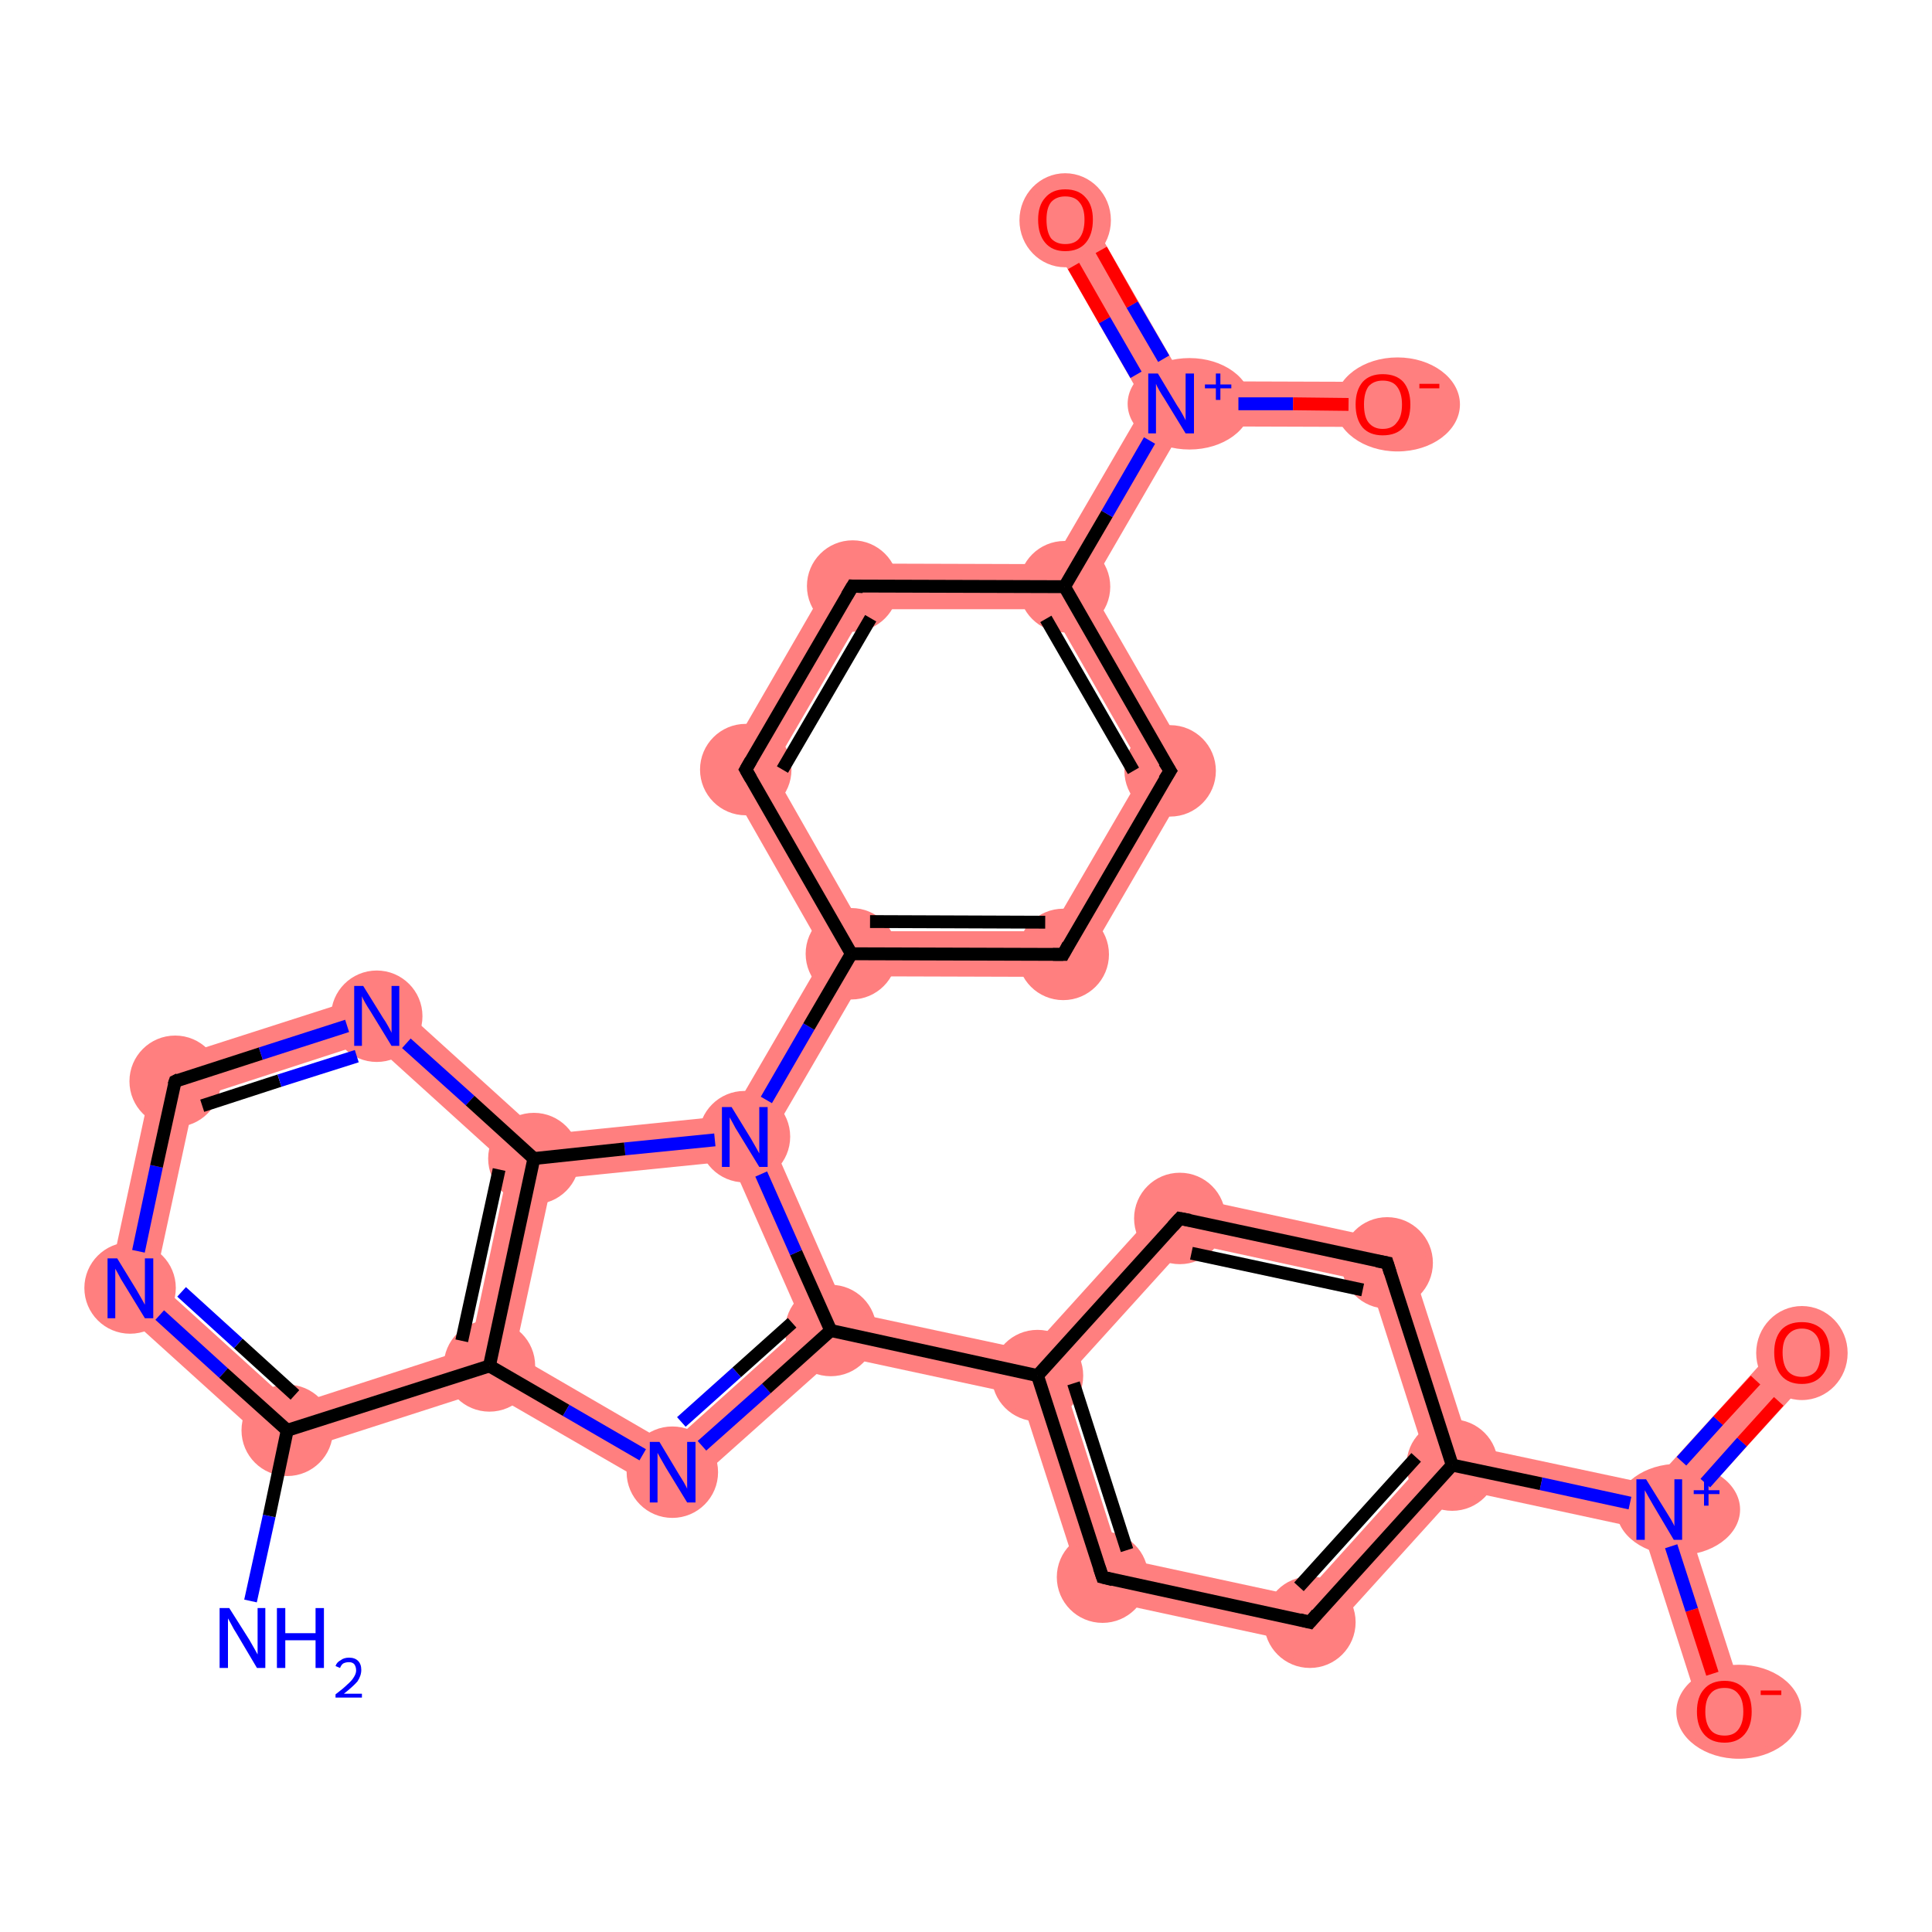 <?xml version='1.0' encoding='iso-8859-1'?>
<svg version='1.1' baseProfile='full'
              xmlns='http://www.w3.org/2000/svg'
                      xmlns:rdkit='http://www.rdkit.org/xml'
                      xmlns:xlink='http://www.w3.org/1999/xlink'
                  xml:space='preserve'
width='300px' height='300px' viewBox='0 0 300 300'>
<!-- END OF HEADER -->
<rect style='opacity:1.0;fill:#FFFFFF;stroke:none' width='300.0' height='300.0' x='0.0' y='0.0'> </rect>
<path class='bond-1 atom-1 atom-2' d='M 24.1,198.8 L 45.5,218.2 L 43.8,226.1 L 16.4,201.3 Z' style='fill:#FF7F7F;fill-rule:evenodd;fill-opacity:1;stroke:#FF7F7F;stroke-width:0.0px;stroke-linecap:butt;stroke-linejoin:miter;stroke-opacity:1;' />
<path class='bond-27 atom-1 atom-6' d='M 73.0,209.3 L 76.0,212.1 L 75.5,215.9 L 43.8,226.1 L 45.5,218.2 Z' style='fill:#FF7F7F;fill-rule:evenodd;fill-opacity:1;stroke:#FF7F7F;stroke-width:0.0px;stroke-linecap:butt;stroke-linejoin:miter;stroke-opacity:1;' />
<path class='bond-2 atom-2 atom-3' d='M 24.2,165.1 L 30.2,170.6 L 24.1,198.8 L 16.4,201.3 Z' style='fill:#FF7F7F;fill-rule:evenodd;fill-opacity:1;stroke:#FF7F7F;stroke-width:0.0px;stroke-linecap:butt;stroke-linejoin:miter;stroke-opacity:1;' />
<path class='bond-3 atom-3 atom-4' d='M 59.4,153.8 L 57.6,161.7 L 30.2,170.6 L 24.2,165.1 Z' style='fill:#FF7F7F;fill-rule:evenodd;fill-opacity:1;stroke:#FF7F7F;stroke-width:0.0px;stroke-linecap:butt;stroke-linejoin:miter;stroke-opacity:1;' />
<path class='bond-4 atom-4 atom-5' d='M 59.4,153.8 L 84.1,176.2 L 82.9,179.9 L 79.0,181.1 L 57.6,161.7 Z' style='fill:#FF7F7F;fill-rule:evenodd;fill-opacity:1;stroke:#FF7F7F;stroke-width:0.0px;stroke-linecap:butt;stroke-linejoin:miter;stroke-opacity:1;' />
<path class='bond-5 atom-5 atom-6' d='M 82.9,179.9 L 85.8,183.1 L 79.9,210.3 L 76.0,212.1 L 73.0,209.3 L 79.0,181.1 Z' style='fill:#FF7F7F;fill-rule:evenodd;fill-opacity:1;stroke:#FF7F7F;stroke-width:0.0px;stroke-linecap:butt;stroke-linejoin:miter;stroke-opacity:1;' />
<path class='bond-30 atom-5 atom-18' d='M 113.5,173.2 L 115.6,176.5 L 113.5,180.3 L 85.8,183.1 L 82.9,179.9 L 84.1,176.2 Z' style='fill:#FF7F7F;fill-rule:evenodd;fill-opacity:1;stroke:#FF7F7F;stroke-width:0.0px;stroke-linecap:butt;stroke-linejoin:miter;stroke-opacity:1;' />
<path class='bond-6 atom-6 atom-7' d='M 79.9,210.3 L 104.0,224.3 L 104.9,232.9 L 75.5,215.9 L 76.0,212.1 Z' style='fill:#FF7F7F;fill-rule:evenodd;fill-opacity:1;stroke:#FF7F7F;stroke-width:0.0px;stroke-linecap:butt;stroke-linejoin:miter;stroke-opacity:1;' />
<path class='bond-7 atom-7 atom-8' d='M 124.7,205.7 L 129.0,206.6 L 130.0,210.5 L 104.9,232.9 L 104.0,224.3 Z' style='fill:#FF7F7F;fill-rule:evenodd;fill-opacity:1;stroke:#FF7F7F;stroke-width:0.0px;stroke-linecap:butt;stroke-linejoin:miter;stroke-opacity:1;' />
<path class='bond-8 atom-8 atom-9' d='M 131.4,203.6 L 159.9,209.7 L 161.1,213.6 L 158.4,216.6 L 130.0,210.5 L 129.0,206.6 Z' style='fill:#FF7F7F;fill-rule:evenodd;fill-opacity:1;stroke:#FF7F7F;stroke-width:0.0px;stroke-linecap:butt;stroke-linejoin:miter;stroke-opacity:1;' />
<path class='bond-17 atom-8 atom-18' d='M 115.6,176.5 L 119.6,176.7 L 131.4,203.6 L 129.0,206.6 L 124.7,205.7 L 113.5,180.3 Z' style='fill:#FF7F7F;fill-rule:evenodd;fill-opacity:1;stroke:#FF7F7F;stroke-width:0.0px;stroke-linecap:butt;stroke-linejoin:miter;stroke-opacity:1;' />
<path class='bond-9 atom-9 atom-10' d='M 161.1,213.6 L 165.1,214.4 L 173.9,241.9 L 168.5,247.9 L 158.4,216.6 Z' style='fill:#FF7F7F;fill-rule:evenodd;fill-opacity:1;stroke:#FF7F7F;stroke-width:0.0px;stroke-linecap:butt;stroke-linejoin:miter;stroke-opacity:1;' />
<path class='bond-28 atom-9 atom-17' d='M 182.0,185.3 L 184.5,193.0 L 165.1,214.4 L 161.1,213.6 L 159.9,209.7 Z' style='fill:#FF7F7F;fill-rule:evenodd;fill-opacity:1;stroke:#FF7F7F;stroke-width:0.0px;stroke-linecap:butt;stroke-linejoin:miter;stroke-opacity:1;' />
<path class='bond-10 atom-10 atom-11' d='M 173.9,241.9 L 202.2,248.0 L 204.6,255.7 L 168.5,247.9 Z' style='fill:#FF7F7F;fill-rule:evenodd;fill-opacity:1;stroke:#FF7F7F;stroke-width:0.0px;stroke-linecap:butt;stroke-linejoin:miter;stroke-opacity:1;' />
<path class='bond-11 atom-11 atom-12' d='M 221.5,226.6 L 225.5,227.5 L 226.7,231.3 L 204.6,255.7 L 202.2,248.0 Z' style='fill:#FF7F7F;fill-rule:evenodd;fill-opacity:1;stroke:#FF7F7F;stroke-width:0.0px;stroke-linecap:butt;stroke-linejoin:miter;stroke-opacity:1;' />
<path class='bond-12 atom-12 atom-13' d='M 228.2,224.5 L 256.4,230.5 L 257.7,234.4 L 255.0,237.4 L 226.7,231.3 L 225.5,227.5 Z' style='fill:#FF7F7F;fill-rule:evenodd;fill-opacity:1;stroke:#FF7F7F;stroke-width:0.0px;stroke-linecap:butt;stroke-linejoin:miter;stroke-opacity:1;' />
<path class='bond-15 atom-12 atom-16' d='M 218.1,193.1 L 228.2,224.5 L 225.5,227.5 L 221.5,226.6 L 212.7,199.1 Z' style='fill:#FF7F7F;fill-rule:evenodd;fill-opacity:1;stroke:#FF7F7F;stroke-width:0.0px;stroke-linecap:butt;stroke-linejoin:miter;stroke-opacity:1;' />
<path class='bond-13 atom-13 atom-14' d='M 277.2,207.6 L 282.4,212.4 L 261.6,235.2 L 257.7,234.4 L 256.4,230.5 Z' style='fill:#FF7F7F;fill-rule:evenodd;fill-opacity:1;stroke:#FF7F7F;stroke-width:0.0px;stroke-linecap:butt;stroke-linejoin:miter;stroke-opacity:1;' />
<path class='bond-14 atom-13 atom-15' d='M 257.7,234.4 L 261.6,235.2 L 271.1,264.7 L 264.4,266.8 L 255.0,237.4 Z' style='fill:#FF7F7F;fill-rule:evenodd;fill-opacity:1;stroke:#FF7F7F;stroke-width:0.0px;stroke-linecap:butt;stroke-linejoin:miter;stroke-opacity:1;' />
<path class='bond-16 atom-16 atom-17' d='M 182.0,185.3 L 218.1,193.1 L 212.7,199.1 L 184.5,193.0 Z' style='fill:#FF7F7F;fill-rule:evenodd;fill-opacity:1;stroke:#FF7F7F;stroke-width:0.0px;stroke-linecap:butt;stroke-linejoin:miter;stroke-opacity:1;' />
<path class='bond-18 atom-18 atom-19' d='M 128.1,148.1 L 132.2,148.1 L 134.2,151.6 L 119.6,176.7 L 115.6,176.5 L 113.5,173.2 Z' style='fill:#FF7F7F;fill-rule:evenodd;fill-opacity:1;stroke:#FF7F7F;stroke-width:0.0px;stroke-linecap:butt;stroke-linejoin:miter;stroke-opacity:1;' />
<path class='bond-19 atom-19 atom-20' d='M 134.2,144.6 L 163.1,144.6 L 167.1,151.7 L 134.2,151.6 L 132.2,148.1 Z' style='fill:#FF7F7F;fill-rule:evenodd;fill-opacity:1;stroke:#FF7F7F;stroke-width:0.0px;stroke-linecap:butt;stroke-linejoin:miter;stroke-opacity:1;' />
<path class='bond-29 atom-19 atom-27' d='M 111.8,119.5 L 119.9,119.5 L 134.2,144.6 L 132.2,148.1 L 128.1,148.1 Z' style='fill:#FF7F7F;fill-rule:evenodd;fill-opacity:1;stroke:#FF7F7F;stroke-width:0.0px;stroke-linecap:butt;stroke-linejoin:miter;stroke-opacity:1;' />
<path class='bond-20 atom-20 atom-21' d='M 177.6,119.7 L 185.7,119.7 L 167.1,151.7 L 163.1,144.6 Z' style='fill:#FF7F7F;fill-rule:evenodd;fill-opacity:1;stroke:#FF7F7F;stroke-width:0.0px;stroke-linecap:butt;stroke-linejoin:miter;stroke-opacity:1;' />
<path class='bond-21 atom-21 atom-22' d='M 165.3,91.1 L 169.3,91.2 L 185.7,119.7 L 177.6,119.7 L 163.2,94.6 Z' style='fill:#FF7F7F;fill-rule:evenodd;fill-opacity:1;stroke:#FF7F7F;stroke-width:0.0px;stroke-linecap:butt;stroke-linejoin:miter;stroke-opacity:1;' />
<path class='bond-22 atom-22 atom-23' d='M 177.8,62.7 L 181.8,62.7 L 183.8,66.2 L 169.3,91.2 L 165.3,91.1 L 163.3,87.6 Z' style='fill:#FF7F7F;fill-rule:evenodd;fill-opacity:1;stroke:#FF7F7F;stroke-width:0.0px;stroke-linecap:butt;stroke-linejoin:miter;stroke-opacity:1;' />
<path class='bond-25 atom-22 atom-26' d='M 130.3,87.5 L 163.3,87.6 L 165.3,91.1 L 163.2,94.6 L 134.4,94.6 Z' style='fill:#FF7F7F;fill-rule:evenodd;fill-opacity:1;stroke:#FF7F7F;stroke-width:0.0px;stroke-linecap:butt;stroke-linejoin:miter;stroke-opacity:1;' />
<path class='bond-23 atom-23 atom-24' d='M 168.5,32.4 L 183.9,59.2 L 181.8,62.7 L 177.8,62.7 L 162.4,35.9 Z' style='fill:#FF7F7F;fill-rule:evenodd;fill-opacity:1;stroke:#FF7F7F;stroke-width:0.0px;stroke-linecap:butt;stroke-linejoin:miter;stroke-opacity:1;' />
<path class='bond-24 atom-23 atom-25' d='M 183.9,59.2 L 214.8,59.3 L 214.7,66.3 L 183.8,66.2 L 181.8,62.7 Z' style='fill:#FF7F7F;fill-rule:evenodd;fill-opacity:1;stroke:#FF7F7F;stroke-width:0.0px;stroke-linecap:butt;stroke-linejoin:miter;stroke-opacity:1;' />
<path class='bond-26 atom-26 atom-27' d='M 130.3,87.5 L 134.4,94.6 L 119.9,119.5 L 111.8,119.5 Z' style='fill:#FF7F7F;fill-rule:evenodd;fill-opacity:1;stroke:#FF7F7F;stroke-width:0.0px;stroke-linecap:butt;stroke-linejoin:miter;stroke-opacity:1;' />
<ellipse cx='44.6' cy='222.1' rx='6.6' ry='6.6' class='atom-1'  style='fill:#FF7F7F;fill-rule:evenodd;stroke:#FF7F7F;stroke-width:1.0px;stroke-linecap:butt;stroke-linejoin:miter;stroke-opacity:1' />
<ellipse cx='20.2' cy='200.0' rx='6.6' ry='6.6' class='atom-2'  style='fill:#FF7F7F;fill-rule:evenodd;stroke:#FF7F7F;stroke-width:1.0px;stroke-linecap:butt;stroke-linejoin:miter;stroke-opacity:1' />
<ellipse cx='27.2' cy='167.9' rx='6.6' ry='6.6' class='atom-3'  style='fill:#FF7F7F;fill-rule:evenodd;stroke:#FF7F7F;stroke-width:1.0px;stroke-linecap:butt;stroke-linejoin:miter;stroke-opacity:1' />
<ellipse cx='58.5' cy='157.8' rx='6.6' ry='6.6' class='atom-4'  style='fill:#FF7F7F;fill-rule:evenodd;stroke:#FF7F7F;stroke-width:1.0px;stroke-linecap:butt;stroke-linejoin:miter;stroke-opacity:1' />
<ellipse cx='82.9' cy='179.9' rx='6.6' ry='6.6' class='atom-5'  style='fill:#FF7F7F;fill-rule:evenodd;stroke:#FF7F7F;stroke-width:1.0px;stroke-linecap:butt;stroke-linejoin:miter;stroke-opacity:1' />
<ellipse cx='76.0' cy='212.1' rx='6.6' ry='6.6' class='atom-6'  style='fill:#FF7F7F;fill-rule:evenodd;stroke:#FF7F7F;stroke-width:1.0px;stroke-linecap:butt;stroke-linejoin:miter;stroke-opacity:1' />
<ellipse cx='104.4' cy='228.6' rx='6.6' ry='6.6' class='atom-7'  style='fill:#FF7F7F;fill-rule:evenodd;stroke:#FF7F7F;stroke-width:1.0px;stroke-linecap:butt;stroke-linejoin:miter;stroke-opacity:1' />
<ellipse cx='129.0' cy='206.6' rx='6.6' ry='6.6' class='atom-8'  style='fill:#FF7F7F;fill-rule:evenodd;stroke:#FF7F7F;stroke-width:1.0px;stroke-linecap:butt;stroke-linejoin:miter;stroke-opacity:1' />
<ellipse cx='161.1' cy='213.6' rx='6.6' ry='6.6' class='atom-9'  style='fill:#FF7F7F;fill-rule:evenodd;stroke:#FF7F7F;stroke-width:1.0px;stroke-linecap:butt;stroke-linejoin:miter;stroke-opacity:1' />
<ellipse cx='171.2' cy='244.9' rx='6.6' ry='6.6' class='atom-10'  style='fill:#FF7F7F;fill-rule:evenodd;stroke:#FF7F7F;stroke-width:1.0px;stroke-linecap:butt;stroke-linejoin:miter;stroke-opacity:1' />
<ellipse cx='203.4' cy='251.9' rx='6.6' ry='6.6' class='atom-11'  style='fill:#FF7F7F;fill-rule:evenodd;stroke:#FF7F7F;stroke-width:1.0px;stroke-linecap:butt;stroke-linejoin:miter;stroke-opacity:1' />
<ellipse cx='225.5' cy='227.5' rx='6.6' ry='6.6' class='atom-12'  style='fill:#FF7F7F;fill-rule:evenodd;stroke:#FF7F7F;stroke-width:1.0px;stroke-linecap:butt;stroke-linejoin:miter;stroke-opacity:1' />
<ellipse cx='260.6' cy='234.4' rx='9.1' ry='6.6' class='atom-13'  style='fill:#FF7F7F;fill-rule:evenodd;stroke:#FF7F7F;stroke-width:1.0px;stroke-linecap:butt;stroke-linejoin:miter;stroke-opacity:1' />
<ellipse cx='279.8' cy='210.1' rx='6.6' ry='6.8' class='atom-14'  style='fill:#FF7F7F;fill-rule:evenodd;stroke:#FF7F7F;stroke-width:1.0px;stroke-linecap:butt;stroke-linejoin:miter;stroke-opacity:1' />
<ellipse cx='270.0' cy='265.8' rx='9.2' ry='6.8' class='atom-15'  style='fill:#FF7F7F;fill-rule:evenodd;stroke:#FF7F7F;stroke-width:1.0px;stroke-linecap:butt;stroke-linejoin:miter;stroke-opacity:1' />
<ellipse cx='215.4' cy='196.1' rx='6.6' ry='6.6' class='atom-16'  style='fill:#FF7F7F;fill-rule:evenodd;stroke:#FF7F7F;stroke-width:1.0px;stroke-linecap:butt;stroke-linejoin:miter;stroke-opacity:1' />
<ellipse cx='183.2' cy='189.2' rx='6.6' ry='6.6' class='atom-17'  style='fill:#FF7F7F;fill-rule:evenodd;stroke:#FF7F7F;stroke-width:1.0px;stroke-linecap:butt;stroke-linejoin:miter;stroke-opacity:1' />
<ellipse cx='115.6' cy='176.5' rx='6.6' ry='6.6' class='atom-18'  style='fill:#FF7F7F;fill-rule:evenodd;stroke:#FF7F7F;stroke-width:1.0px;stroke-linecap:butt;stroke-linejoin:miter;stroke-opacity:1' />
<ellipse cx='132.2' cy='148.1' rx='6.6' ry='6.6' class='atom-19'  style='fill:#FF7F7F;fill-rule:evenodd;stroke:#FF7F7F;stroke-width:1.0px;stroke-linecap:butt;stroke-linejoin:miter;stroke-opacity:1' />
<ellipse cx='165.1' cy='148.2' rx='6.6' ry='6.6' class='atom-20'  style='fill:#FF7F7F;fill-rule:evenodd;stroke:#FF7F7F;stroke-width:1.0px;stroke-linecap:butt;stroke-linejoin:miter;stroke-opacity:1' />
<ellipse cx='181.7' cy='119.7' rx='6.6' ry='6.6' class='atom-21'  style='fill:#FF7F7F;fill-rule:evenodd;stroke:#FF7F7F;stroke-width:1.0px;stroke-linecap:butt;stroke-linejoin:miter;stroke-opacity:1' />
<ellipse cx='165.3' cy='91.1' rx='6.6' ry='6.6' class='atom-22'  style='fill:#FF7F7F;fill-rule:evenodd;stroke:#FF7F7F;stroke-width:1.0px;stroke-linecap:butt;stroke-linejoin:miter;stroke-opacity:1' />
<ellipse cx='184.7' cy='62.7' rx='9.1' ry='6.6' class='atom-23'  style='fill:#FF7F7F;fill-rule:evenodd;stroke:#FF7F7F;stroke-width:1.0px;stroke-linecap:butt;stroke-linejoin:miter;stroke-opacity:1' />
<ellipse cx='165.4' cy='34.2' rx='6.6' ry='6.8' class='atom-24'  style='fill:#FF7F7F;fill-rule:evenodd;stroke:#FF7F7F;stroke-width:1.0px;stroke-linecap:butt;stroke-linejoin:miter;stroke-opacity:1' />
<ellipse cx='217.0' cy='62.8' rx='9.2' ry='6.8' class='atom-25'  style='fill:#FF7F7F;fill-rule:evenodd;stroke:#FF7F7F;stroke-width:1.0px;stroke-linecap:butt;stroke-linejoin:miter;stroke-opacity:1' />
<ellipse cx='132.4' cy='91.0' rx='6.6' ry='6.6' class='atom-26'  style='fill:#FF7F7F;fill-rule:evenodd;stroke:#FF7F7F;stroke-width:1.0px;stroke-linecap:butt;stroke-linejoin:miter;stroke-opacity:1' />
<ellipse cx='115.8' cy='119.5' rx='6.6' ry='6.6' class='atom-27'  style='fill:#FF7F7F;fill-rule:evenodd;stroke:#FF7F7F;stroke-width:1.0px;stroke-linecap:butt;stroke-linejoin:miter;stroke-opacity:1' />
<path class='bond-0 atom-0 atom-1' d='M 38.9,248.6 L 41.8,235.4' style='fill:none;fill-rule:evenodd;stroke:#0000FF;stroke-width:2.0px;stroke-linecap:butt;stroke-linejoin:miter;stroke-opacity:1' />
<path class='bond-0 atom-0 atom-1' d='M 41.8,235.4 L 44.6,222.1' style='fill:none;fill-rule:evenodd;stroke:#000000;stroke-width:2.0px;stroke-linecap:butt;stroke-linejoin:miter;stroke-opacity:1' />
<path class='bond-1 atom-1 atom-2' d='M 44.6,222.1 L 34.7,213.2' style='fill:none;fill-rule:evenodd;stroke:#000000;stroke-width:2.0px;stroke-linecap:butt;stroke-linejoin:miter;stroke-opacity:1' />
<path class='bond-1 atom-1 atom-2' d='M 34.7,213.2 L 24.8,204.2' style='fill:none;fill-rule:evenodd;stroke:#0000FF;stroke-width:2.0px;stroke-linecap:butt;stroke-linejoin:miter;stroke-opacity:1' />
<path class='bond-1 atom-1 atom-2' d='M 45.8,216.6 L 37.0,208.6' style='fill:none;fill-rule:evenodd;stroke:#000000;stroke-width:2.0px;stroke-linecap:butt;stroke-linejoin:miter;stroke-opacity:1' />
<path class='bond-1 atom-1 atom-2' d='M 37.0,208.6 L 28.2,200.6' style='fill:none;fill-rule:evenodd;stroke:#0000FF;stroke-width:2.0px;stroke-linecap:butt;stroke-linejoin:miter;stroke-opacity:1' />
<path class='bond-2 atom-2 atom-3' d='M 21.5,194.3 L 24.3,181.1' style='fill:none;fill-rule:evenodd;stroke:#0000FF;stroke-width:2.0px;stroke-linecap:butt;stroke-linejoin:miter;stroke-opacity:1' />
<path class='bond-2 atom-2 atom-3' d='M 24.3,181.1 L 27.2,167.9' style='fill:none;fill-rule:evenodd;stroke:#000000;stroke-width:2.0px;stroke-linecap:butt;stroke-linejoin:miter;stroke-opacity:1' />
<path class='bond-3 atom-3 atom-4' d='M 27.2,167.9 L 40.5,163.6' style='fill:none;fill-rule:evenodd;stroke:#000000;stroke-width:2.0px;stroke-linecap:butt;stroke-linejoin:miter;stroke-opacity:1' />
<path class='bond-3 atom-3 atom-4' d='M 40.5,163.6 L 53.9,159.3' style='fill:none;fill-rule:evenodd;stroke:#0000FF;stroke-width:2.0px;stroke-linecap:butt;stroke-linejoin:miter;stroke-opacity:1' />
<path class='bond-3 atom-3 atom-4' d='M 31.4,171.7 L 43.4,167.8' style='fill:none;fill-rule:evenodd;stroke:#000000;stroke-width:2.0px;stroke-linecap:butt;stroke-linejoin:miter;stroke-opacity:1' />
<path class='bond-3 atom-3 atom-4' d='M 43.4,167.8 L 55.4,164.0' style='fill:none;fill-rule:evenodd;stroke:#0000FF;stroke-width:2.0px;stroke-linecap:butt;stroke-linejoin:miter;stroke-opacity:1' />
<path class='bond-4 atom-4 atom-5' d='M 63.1,162.0 L 73.0,170.9' style='fill:none;fill-rule:evenodd;stroke:#0000FF;stroke-width:2.0px;stroke-linecap:butt;stroke-linejoin:miter;stroke-opacity:1' />
<path class='bond-4 atom-4 atom-5' d='M 73.0,170.9 L 82.9,179.9' style='fill:none;fill-rule:evenodd;stroke:#000000;stroke-width:2.0px;stroke-linecap:butt;stroke-linejoin:miter;stroke-opacity:1' />
<path class='bond-5 atom-5 atom-6' d='M 82.9,179.9 L 76.0,212.1' style='fill:none;fill-rule:evenodd;stroke:#000000;stroke-width:2.0px;stroke-linecap:butt;stroke-linejoin:miter;stroke-opacity:1' />
<path class='bond-5 atom-5 atom-6' d='M 77.5,181.6 L 71.7,208.2' style='fill:none;fill-rule:evenodd;stroke:#000000;stroke-width:2.0px;stroke-linecap:butt;stroke-linejoin:miter;stroke-opacity:1' />
<path class='bond-6 atom-6 atom-7' d='M 76.0,212.1 L 87.9,219.0' style='fill:none;fill-rule:evenodd;stroke:#000000;stroke-width:2.0px;stroke-linecap:butt;stroke-linejoin:miter;stroke-opacity:1' />
<path class='bond-6 atom-6 atom-7' d='M 87.9,219.0 L 99.8,225.9' style='fill:none;fill-rule:evenodd;stroke:#0000FF;stroke-width:2.0px;stroke-linecap:butt;stroke-linejoin:miter;stroke-opacity:1' />
<path class='bond-7 atom-7 atom-8' d='M 109.0,224.5 L 119.0,215.6' style='fill:none;fill-rule:evenodd;stroke:#0000FF;stroke-width:2.0px;stroke-linecap:butt;stroke-linejoin:miter;stroke-opacity:1' />
<path class='bond-7 atom-7 atom-8' d='M 119.0,215.6 L 129.0,206.6' style='fill:none;fill-rule:evenodd;stroke:#000000;stroke-width:2.0px;stroke-linecap:butt;stroke-linejoin:miter;stroke-opacity:1' />
<path class='bond-7 atom-7 atom-8' d='M 105.8,220.8 L 114.4,213.1' style='fill:none;fill-rule:evenodd;stroke:#0000FF;stroke-width:2.0px;stroke-linecap:butt;stroke-linejoin:miter;stroke-opacity:1' />
<path class='bond-7 atom-7 atom-8' d='M 114.4,213.1 L 123.0,205.4' style='fill:none;fill-rule:evenodd;stroke:#000000;stroke-width:2.0px;stroke-linecap:butt;stroke-linejoin:miter;stroke-opacity:1' />
<path class='bond-8 atom-8 atom-9' d='M 129.0,206.6 L 161.1,213.6' style='fill:none;fill-rule:evenodd;stroke:#000000;stroke-width:2.0px;stroke-linecap:butt;stroke-linejoin:miter;stroke-opacity:1' />
<path class='bond-9 atom-9 atom-10' d='M 161.1,213.6 L 171.2,244.9' style='fill:none;fill-rule:evenodd;stroke:#000000;stroke-width:2.0px;stroke-linecap:butt;stroke-linejoin:miter;stroke-opacity:1' />
<path class='bond-9 atom-9 atom-10' d='M 166.7,214.8 L 175.0,240.7' style='fill:none;fill-rule:evenodd;stroke:#000000;stroke-width:2.0px;stroke-linecap:butt;stroke-linejoin:miter;stroke-opacity:1' />
<path class='bond-10 atom-10 atom-11' d='M 171.2,244.9 L 203.4,251.9' style='fill:none;fill-rule:evenodd;stroke:#000000;stroke-width:2.0px;stroke-linecap:butt;stroke-linejoin:miter;stroke-opacity:1' />
<path class='bond-11 atom-11 atom-12' d='M 203.4,251.9 L 225.5,227.5' style='fill:none;fill-rule:evenodd;stroke:#000000;stroke-width:2.0px;stroke-linecap:butt;stroke-linejoin:miter;stroke-opacity:1' />
<path class='bond-11 atom-11 atom-12' d='M 201.7,246.4 L 219.9,226.3' style='fill:none;fill-rule:evenodd;stroke:#000000;stroke-width:2.0px;stroke-linecap:butt;stroke-linejoin:miter;stroke-opacity:1' />
<path class='bond-12 atom-12 atom-13' d='M 225.5,227.5 L 239.3,230.4' style='fill:none;fill-rule:evenodd;stroke:#000000;stroke-width:2.0px;stroke-linecap:butt;stroke-linejoin:miter;stroke-opacity:1' />
<path class='bond-12 atom-12 atom-13' d='M 239.3,230.4 L 253.1,233.4' style='fill:none;fill-rule:evenodd;stroke:#0000FF;stroke-width:2.0px;stroke-linecap:butt;stroke-linejoin:miter;stroke-opacity:1' />
<path class='bond-13 atom-13 atom-14' d='M 264.8,230.3 L 270.5,223.9' style='fill:none;fill-rule:evenodd;stroke:#0000FF;stroke-width:2.0px;stroke-linecap:butt;stroke-linejoin:miter;stroke-opacity:1' />
<path class='bond-13 atom-13 atom-14' d='M 270.5,223.9 L 276.2,217.6' style='fill:none;fill-rule:evenodd;stroke:#FF0000;stroke-width:2.0px;stroke-linecap:butt;stroke-linejoin:miter;stroke-opacity:1' />
<path class='bond-13 atom-13 atom-14' d='M 261.1,226.9 L 266.8,220.6' style='fill:none;fill-rule:evenodd;stroke:#0000FF;stroke-width:2.0px;stroke-linecap:butt;stroke-linejoin:miter;stroke-opacity:1' />
<path class='bond-13 atom-13 atom-14' d='M 266.8,220.6 L 272.6,214.3' style='fill:none;fill-rule:evenodd;stroke:#FF0000;stroke-width:2.0px;stroke-linecap:butt;stroke-linejoin:miter;stroke-opacity:1' />
<path class='bond-14 atom-13 atom-15' d='M 259.5,240.1 L 262.7,250.0' style='fill:none;fill-rule:evenodd;stroke:#0000FF;stroke-width:2.0px;stroke-linecap:butt;stroke-linejoin:miter;stroke-opacity:1' />
<path class='bond-14 atom-13 atom-15' d='M 262.7,250.0 L 265.9,259.9' style='fill:none;fill-rule:evenodd;stroke:#FF0000;stroke-width:2.0px;stroke-linecap:butt;stroke-linejoin:miter;stroke-opacity:1' />
<path class='bond-15 atom-12 atom-16' d='M 225.5,227.5 L 215.4,196.1' style='fill:none;fill-rule:evenodd;stroke:#000000;stroke-width:2.0px;stroke-linecap:butt;stroke-linejoin:miter;stroke-opacity:1' />
<path class='bond-16 atom-16 atom-17' d='M 215.4,196.1 L 183.2,189.2' style='fill:none;fill-rule:evenodd;stroke:#000000;stroke-width:2.0px;stroke-linecap:butt;stroke-linejoin:miter;stroke-opacity:1' />
<path class='bond-16 atom-16 atom-17' d='M 211.6,200.3 L 185.0,194.6' style='fill:none;fill-rule:evenodd;stroke:#000000;stroke-width:2.0px;stroke-linecap:butt;stroke-linejoin:miter;stroke-opacity:1' />
<path class='bond-17 atom-8 atom-18' d='M 129.0,206.6 L 123.6,194.5' style='fill:none;fill-rule:evenodd;stroke:#000000;stroke-width:2.0px;stroke-linecap:butt;stroke-linejoin:miter;stroke-opacity:1' />
<path class='bond-17 atom-8 atom-18' d='M 123.6,194.5 L 118.2,182.3' style='fill:none;fill-rule:evenodd;stroke:#0000FF;stroke-width:2.0px;stroke-linecap:butt;stroke-linejoin:miter;stroke-opacity:1' />
<path class='bond-18 atom-18 atom-19' d='M 119.0,170.8 L 125.6,159.4' style='fill:none;fill-rule:evenodd;stroke:#0000FF;stroke-width:2.0px;stroke-linecap:butt;stroke-linejoin:miter;stroke-opacity:1' />
<path class='bond-18 atom-18 atom-19' d='M 125.6,159.4 L 132.2,148.1' style='fill:none;fill-rule:evenodd;stroke:#000000;stroke-width:2.0px;stroke-linecap:butt;stroke-linejoin:miter;stroke-opacity:1' />
<path class='bond-19 atom-19 atom-20' d='M 132.2,148.1 L 165.1,148.2' style='fill:none;fill-rule:evenodd;stroke:#000000;stroke-width:2.0px;stroke-linecap:butt;stroke-linejoin:miter;stroke-opacity:1' />
<path class='bond-19 atom-19 atom-20' d='M 135.1,143.1 L 162.3,143.2' style='fill:none;fill-rule:evenodd;stroke:#000000;stroke-width:2.0px;stroke-linecap:butt;stroke-linejoin:miter;stroke-opacity:1' />
<path class='bond-20 atom-20 atom-21' d='M 165.1,148.2 L 181.7,119.7' style='fill:none;fill-rule:evenodd;stroke:#000000;stroke-width:2.0px;stroke-linecap:butt;stroke-linejoin:miter;stroke-opacity:1' />
<path class='bond-21 atom-21 atom-22' d='M 181.7,119.7 L 165.3,91.1' style='fill:none;fill-rule:evenodd;stroke:#000000;stroke-width:2.0px;stroke-linecap:butt;stroke-linejoin:miter;stroke-opacity:1' />
<path class='bond-21 atom-21 atom-22' d='M 176.0,119.7 L 162.4,96.1' style='fill:none;fill-rule:evenodd;stroke:#000000;stroke-width:2.0px;stroke-linecap:butt;stroke-linejoin:miter;stroke-opacity:1' />
<path class='bond-22 atom-22 atom-23' d='M 165.3,91.1 L 171.9,79.8' style='fill:none;fill-rule:evenodd;stroke:#000000;stroke-width:2.0px;stroke-linecap:butt;stroke-linejoin:miter;stroke-opacity:1' />
<path class='bond-22 atom-22 atom-23' d='M 171.9,79.8 L 178.5,68.4' style='fill:none;fill-rule:evenodd;stroke:#0000FF;stroke-width:2.0px;stroke-linecap:butt;stroke-linejoin:miter;stroke-opacity:1' />
<path class='bond-23 atom-23 atom-24' d='M 180.7,55.7 L 175.8,47.3' style='fill:none;fill-rule:evenodd;stroke:#0000FF;stroke-width:2.0px;stroke-linecap:butt;stroke-linejoin:miter;stroke-opacity:1' />
<path class='bond-23 atom-23 atom-24' d='M 175.8,47.3 L 171.0,38.8' style='fill:none;fill-rule:evenodd;stroke:#FF0000;stroke-width:2.0px;stroke-linecap:butt;stroke-linejoin:miter;stroke-opacity:1' />
<path class='bond-23 atom-23 atom-24' d='M 176.4,58.2 L 171.5,49.7' style='fill:none;fill-rule:evenodd;stroke:#0000FF;stroke-width:2.0px;stroke-linecap:butt;stroke-linejoin:miter;stroke-opacity:1' />
<path class='bond-23 atom-23 atom-24' d='M 171.5,49.7 L 166.7,41.3' style='fill:none;fill-rule:evenodd;stroke:#FF0000;stroke-width:2.0px;stroke-linecap:butt;stroke-linejoin:miter;stroke-opacity:1' />
<path class='bond-24 atom-23 atom-25' d='M 192.3,62.7 L 200.8,62.7' style='fill:none;fill-rule:evenodd;stroke:#0000FF;stroke-width:2.0px;stroke-linecap:butt;stroke-linejoin:miter;stroke-opacity:1' />
<path class='bond-24 atom-23 atom-25' d='M 200.8,62.7 L 209.4,62.8' style='fill:none;fill-rule:evenodd;stroke:#FF0000;stroke-width:2.0px;stroke-linecap:butt;stroke-linejoin:miter;stroke-opacity:1' />
<path class='bond-25 atom-22 atom-26' d='M 165.3,91.1 L 132.4,91.0' style='fill:none;fill-rule:evenodd;stroke:#000000;stroke-width:2.0px;stroke-linecap:butt;stroke-linejoin:miter;stroke-opacity:1' />
<path class='bond-26 atom-26 atom-27' d='M 132.4,91.0 L 115.8,119.5' style='fill:none;fill-rule:evenodd;stroke:#000000;stroke-width:2.0px;stroke-linecap:butt;stroke-linejoin:miter;stroke-opacity:1' />
<path class='bond-26 atom-26 atom-27' d='M 135.2,96.0 L 121.5,119.5' style='fill:none;fill-rule:evenodd;stroke:#000000;stroke-width:2.0px;stroke-linecap:butt;stroke-linejoin:miter;stroke-opacity:1' />
<path class='bond-27 atom-6 atom-1' d='M 76.0,212.1 L 44.6,222.1' style='fill:none;fill-rule:evenodd;stroke:#000000;stroke-width:2.0px;stroke-linecap:butt;stroke-linejoin:miter;stroke-opacity:1' />
<path class='bond-28 atom-17 atom-9' d='M 183.2,189.2 L 161.1,213.6' style='fill:none;fill-rule:evenodd;stroke:#000000;stroke-width:2.0px;stroke-linecap:butt;stroke-linejoin:miter;stroke-opacity:1' />
<path class='bond-29 atom-27 atom-19' d='M 115.8,119.5 L 132.2,148.1' style='fill:none;fill-rule:evenodd;stroke:#000000;stroke-width:2.0px;stroke-linecap:butt;stroke-linejoin:miter;stroke-opacity:1' />
<path class='bond-30 atom-18 atom-5' d='M 111.0,177.0 L 97.0,178.4' style='fill:none;fill-rule:evenodd;stroke:#0000FF;stroke-width:2.0px;stroke-linecap:butt;stroke-linejoin:miter;stroke-opacity:1' />
<path class='bond-30 atom-18 atom-5' d='M 97.0,178.4 L 82.9,179.9' style='fill:none;fill-rule:evenodd;stroke:#000000;stroke-width:2.0px;stroke-linecap:butt;stroke-linejoin:miter;stroke-opacity:1' />
<path d='M 27.0,168.5 L 27.2,167.9 L 27.8,167.6' style='fill:none;stroke:#000000;stroke-width:2.0px;stroke-linecap:butt;stroke-linejoin:miter;stroke-opacity:1;' />
<path d='M 170.7,243.4 L 171.2,244.9 L 172.8,245.3' style='fill:none;stroke:#000000;stroke-width:2.0px;stroke-linecap:butt;stroke-linejoin:miter;stroke-opacity:1;' />
<path d='M 201.8,251.5 L 203.4,251.9 L 204.5,250.6' style='fill:none;stroke:#000000;stroke-width:2.0px;stroke-linecap:butt;stroke-linejoin:miter;stroke-opacity:1;' />
<path d='M 215.9,197.7 L 215.4,196.1 L 213.8,195.8' style='fill:none;stroke:#000000;stroke-width:2.0px;stroke-linecap:butt;stroke-linejoin:miter;stroke-opacity:1;' />
<path d='M 184.8,189.5 L 183.2,189.2 L 182.1,190.4' style='fill:none;stroke:#000000;stroke-width:2.0px;stroke-linecap:butt;stroke-linejoin:miter;stroke-opacity:1;' />
<path d='M 163.5,148.2 L 165.1,148.2 L 165.9,146.7' style='fill:none;stroke:#000000;stroke-width:2.0px;stroke-linecap:butt;stroke-linejoin:miter;stroke-opacity:1;' />
<path d='M 180.8,121.1 L 181.7,119.7 L 180.8,118.3' style='fill:none;stroke:#000000;stroke-width:2.0px;stroke-linecap:butt;stroke-linejoin:miter;stroke-opacity:1;' />
<path d='M 134.0,91.1 L 132.4,91.0 L 131.5,92.5' style='fill:none;stroke:#000000;stroke-width:2.0px;stroke-linecap:butt;stroke-linejoin:miter;stroke-opacity:1;' />
<path d='M 116.6,118.1 L 115.8,119.5 L 116.6,120.9' style='fill:none;stroke:#000000;stroke-width:2.0px;stroke-linecap:butt;stroke-linejoin:miter;stroke-opacity:1;' />
<path class='atom-0' d='M 35.6 249.7
L 38.7 254.6
Q 39.0 255.1, 39.5 256.0
Q 40.0 256.9, 40.0 256.9
L 40.0 249.7
L 41.2 249.7
L 41.2 259.0
L 39.9 259.0
L 36.7 253.6
Q 36.3 253.0, 35.9 252.2
Q 35.5 251.5, 35.4 251.3
L 35.4 259.0
L 34.1 259.0
L 34.1 249.7
L 35.6 249.7
' fill='#0000FF'/>
<path class='atom-0' d='M 43.0 249.7
L 44.3 249.7
L 44.3 253.6
L 49.0 253.6
L 49.0 249.7
L 50.3 249.7
L 50.3 259.0
L 49.0 259.0
L 49.0 254.7
L 44.3 254.7
L 44.3 259.0
L 43.0 259.0
L 43.0 249.7
' fill='#0000FF'/>
<path class='atom-0' d='M 52.1 258.7
Q 52.3 258.1, 52.9 257.8
Q 53.4 257.4, 54.2 257.4
Q 55.1 257.4, 55.6 257.9
Q 56.1 258.4, 56.1 259.3
Q 56.1 260.2, 55.5 261.1
Q 54.8 261.9, 53.4 263.0
L 56.2 263.0
L 56.2 263.6
L 52.1 263.6
L 52.1 263.1
Q 53.3 262.2, 53.9 261.6
Q 54.6 261.0, 54.9 260.5
Q 55.3 259.9, 55.3 259.4
Q 55.3 258.8, 55.0 258.4
Q 54.7 258.1, 54.2 258.1
Q 53.7 258.1, 53.3 258.3
Q 53.0 258.5, 52.8 259.0
L 52.1 258.7
' fill='#0000FF'/>
<path class='atom-2' d='M 18.2 195.4
L 21.2 200.3
Q 21.5 200.8, 22.0 201.7
Q 22.5 202.6, 22.5 202.6
L 22.5 195.4
L 23.8 195.4
L 23.8 204.7
L 22.5 204.7
L 19.2 199.3
Q 18.8 198.7, 18.4 197.9
Q 18.0 197.2, 17.9 197.0
L 17.9 204.7
L 16.7 204.7
L 16.7 195.4
L 18.2 195.4
' fill='#0000FF'/>
<path class='atom-4' d='M 56.4 153.1
L 59.5 158.1
Q 59.8 158.5, 60.3 159.4
Q 60.8 160.3, 60.8 160.4
L 60.8 153.1
L 62.0 153.1
L 62.0 162.4
L 60.8 162.4
L 57.5 157.0
Q 57.1 156.4, 56.7 155.7
Q 56.3 155.0, 56.2 154.7
L 56.2 162.4
L 55.0 162.4
L 55.0 153.1
L 56.4 153.1
' fill='#0000FF'/>
<path class='atom-7' d='M 102.4 223.9
L 105.4 228.9
Q 105.7 229.4, 106.2 230.2
Q 106.7 231.1, 106.7 231.2
L 106.7 223.9
L 108.0 223.9
L 108.0 233.3
L 106.7 233.3
L 103.4 227.9
Q 103.0 227.2, 102.6 226.5
Q 102.2 225.8, 102.1 225.6
L 102.1 233.3
L 100.9 233.3
L 100.9 223.9
L 102.4 223.9
' fill='#0000FF'/>
<path class='atom-13' d='M 255.6 229.7
L 258.7 234.7
Q 259.0 235.2, 259.5 236.0
Q 260.0 236.9, 260.0 237.0
L 260.0 229.7
L 261.2 229.7
L 261.2 239.1
L 259.9 239.1
L 256.7 233.7
Q 256.3 233.0, 255.9 232.3
Q 255.5 231.6, 255.4 231.4
L 255.4 239.1
L 254.1 239.1
L 254.1 229.7
L 255.6 229.7
' fill='#0000FF'/>
<path class='atom-13' d='M 263.0 231.4
L 264.6 231.4
L 264.6 229.7
L 265.3 229.7
L 265.3 231.4
L 267.0 231.4
L 267.0 232.0
L 265.3 232.0
L 265.3 233.8
L 264.6 233.8
L 264.6 232.0
L 263.0 232.0
L 263.0 231.4
' fill='#0000FF'/>
<path class='atom-14' d='M 275.5 210.0
Q 275.5 207.8, 276.6 206.5
Q 277.7 205.3, 279.8 205.3
Q 281.8 205.3, 283.0 206.5
Q 284.1 207.8, 284.1 210.0
Q 284.1 212.3, 282.9 213.6
Q 281.8 214.9, 279.8 214.9
Q 277.7 214.9, 276.6 213.6
Q 275.5 212.3, 275.5 210.0
M 279.8 213.8
Q 281.2 213.8, 282.0 212.9
Q 282.7 211.9, 282.7 210.0
Q 282.7 208.2, 282.0 207.3
Q 281.2 206.3, 279.8 206.3
Q 278.4 206.3, 277.6 207.3
Q 276.8 208.2, 276.8 210.0
Q 276.8 211.9, 277.6 212.9
Q 278.4 213.8, 279.8 213.8
' fill='#FF0000'/>
<path class='atom-15' d='M 263.5 265.8
Q 263.5 263.5, 264.6 262.3
Q 265.7 261.0, 267.8 261.0
Q 269.8 261.0, 270.9 262.3
Q 272.0 263.5, 272.0 265.8
Q 272.0 268.0, 270.9 269.3
Q 269.8 270.6, 267.8 270.6
Q 265.7 270.6, 264.6 269.3
Q 263.5 268.0, 263.5 265.8
M 267.8 269.5
Q 269.2 269.5, 269.9 268.6
Q 270.7 267.6, 270.7 265.8
Q 270.7 263.9, 269.9 263.0
Q 269.2 262.1, 267.8 262.1
Q 266.3 262.1, 265.6 263.0
Q 264.8 263.9, 264.8 265.8
Q 264.8 267.6, 265.6 268.6
Q 266.3 269.5, 267.8 269.5
' fill='#FF0000'/>
<path class='atom-15' d='M 273.4 262.5
L 276.6 262.5
L 276.6 263.2
L 273.4 263.2
L 273.4 262.5
' fill='#FF0000'/>
<path class='atom-18' d='M 113.6 171.9
L 116.6 176.8
Q 116.9 177.3, 117.4 178.2
Q 117.9 179.1, 117.9 179.1
L 117.9 171.9
L 119.2 171.9
L 119.2 181.2
L 117.9 181.2
L 114.6 175.8
Q 114.2 175.2, 113.8 174.4
Q 113.4 173.7, 113.3 173.5
L 113.3 181.2
L 112.1 181.2
L 112.1 171.9
L 113.6 171.9
' fill='#0000FF'/>
<path class='atom-23' d='M 179.8 58.0
L 182.8 63.0
Q 183.1 63.4, 183.6 64.3
Q 184.1 65.2, 184.1 65.3
L 184.1 58.0
L 185.4 58.0
L 185.4 67.3
L 184.1 67.3
L 180.8 61.9
Q 180.4 61.3, 180.0 60.6
Q 179.6 59.9, 179.5 59.6
L 179.5 67.3
L 178.3 67.3
L 178.3 58.0
L 179.8 58.0
' fill='#0000FF'/>
<path class='atom-23' d='M 187.1 59.7
L 188.8 59.7
L 188.8 58.0
L 189.5 58.0
L 189.5 59.7
L 191.2 59.7
L 191.2 60.3
L 189.5 60.3
L 189.5 62.1
L 188.8 62.1
L 188.8 60.3
L 187.1 60.3
L 187.1 59.7
' fill='#0000FF'/>
<path class='atom-24' d='M 161.2 34.1
Q 161.2 31.9, 162.3 30.7
Q 163.4 29.4, 165.4 29.4
Q 167.5 29.4, 168.6 30.7
Q 169.7 31.9, 169.7 34.1
Q 169.7 36.4, 168.6 37.7
Q 167.5 39.0, 165.4 39.0
Q 163.4 39.0, 162.3 37.7
Q 161.2 36.4, 161.2 34.1
M 165.4 37.9
Q 166.9 37.9, 167.6 37.0
Q 168.4 36.0, 168.4 34.1
Q 168.4 32.3, 167.6 31.4
Q 166.9 30.5, 165.4 30.5
Q 164.0 30.5, 163.2 31.4
Q 162.5 32.3, 162.5 34.1
Q 162.5 36.0, 163.2 37.0
Q 164.0 37.9, 165.4 37.9
' fill='#FF0000'/>
<path class='atom-25' d='M 210.5 62.8
Q 210.5 60.6, 211.6 59.3
Q 212.7 58.1, 214.7 58.1
Q 216.8 58.1, 217.9 59.3
Q 219.0 60.6, 219.0 62.8
Q 219.0 65.1, 217.9 66.4
Q 216.8 67.6, 214.7 67.6
Q 212.7 67.6, 211.6 66.4
Q 210.5 65.1, 210.5 62.8
M 214.7 66.6
Q 216.2 66.6, 216.9 65.6
Q 217.7 64.7, 217.7 62.8
Q 217.7 61.0, 216.9 60.0
Q 216.2 59.1, 214.7 59.1
Q 213.3 59.1, 212.5 60.0
Q 211.8 61.0, 211.8 62.8
Q 211.8 64.7, 212.5 65.6
Q 213.3 66.6, 214.7 66.6
' fill='#FF0000'/>
<path class='atom-25' d='M 220.4 59.6
L 223.5 59.6
L 223.5 60.3
L 220.4 60.3
L 220.4 59.6
' fill='#FF0000'/>
</svg>
